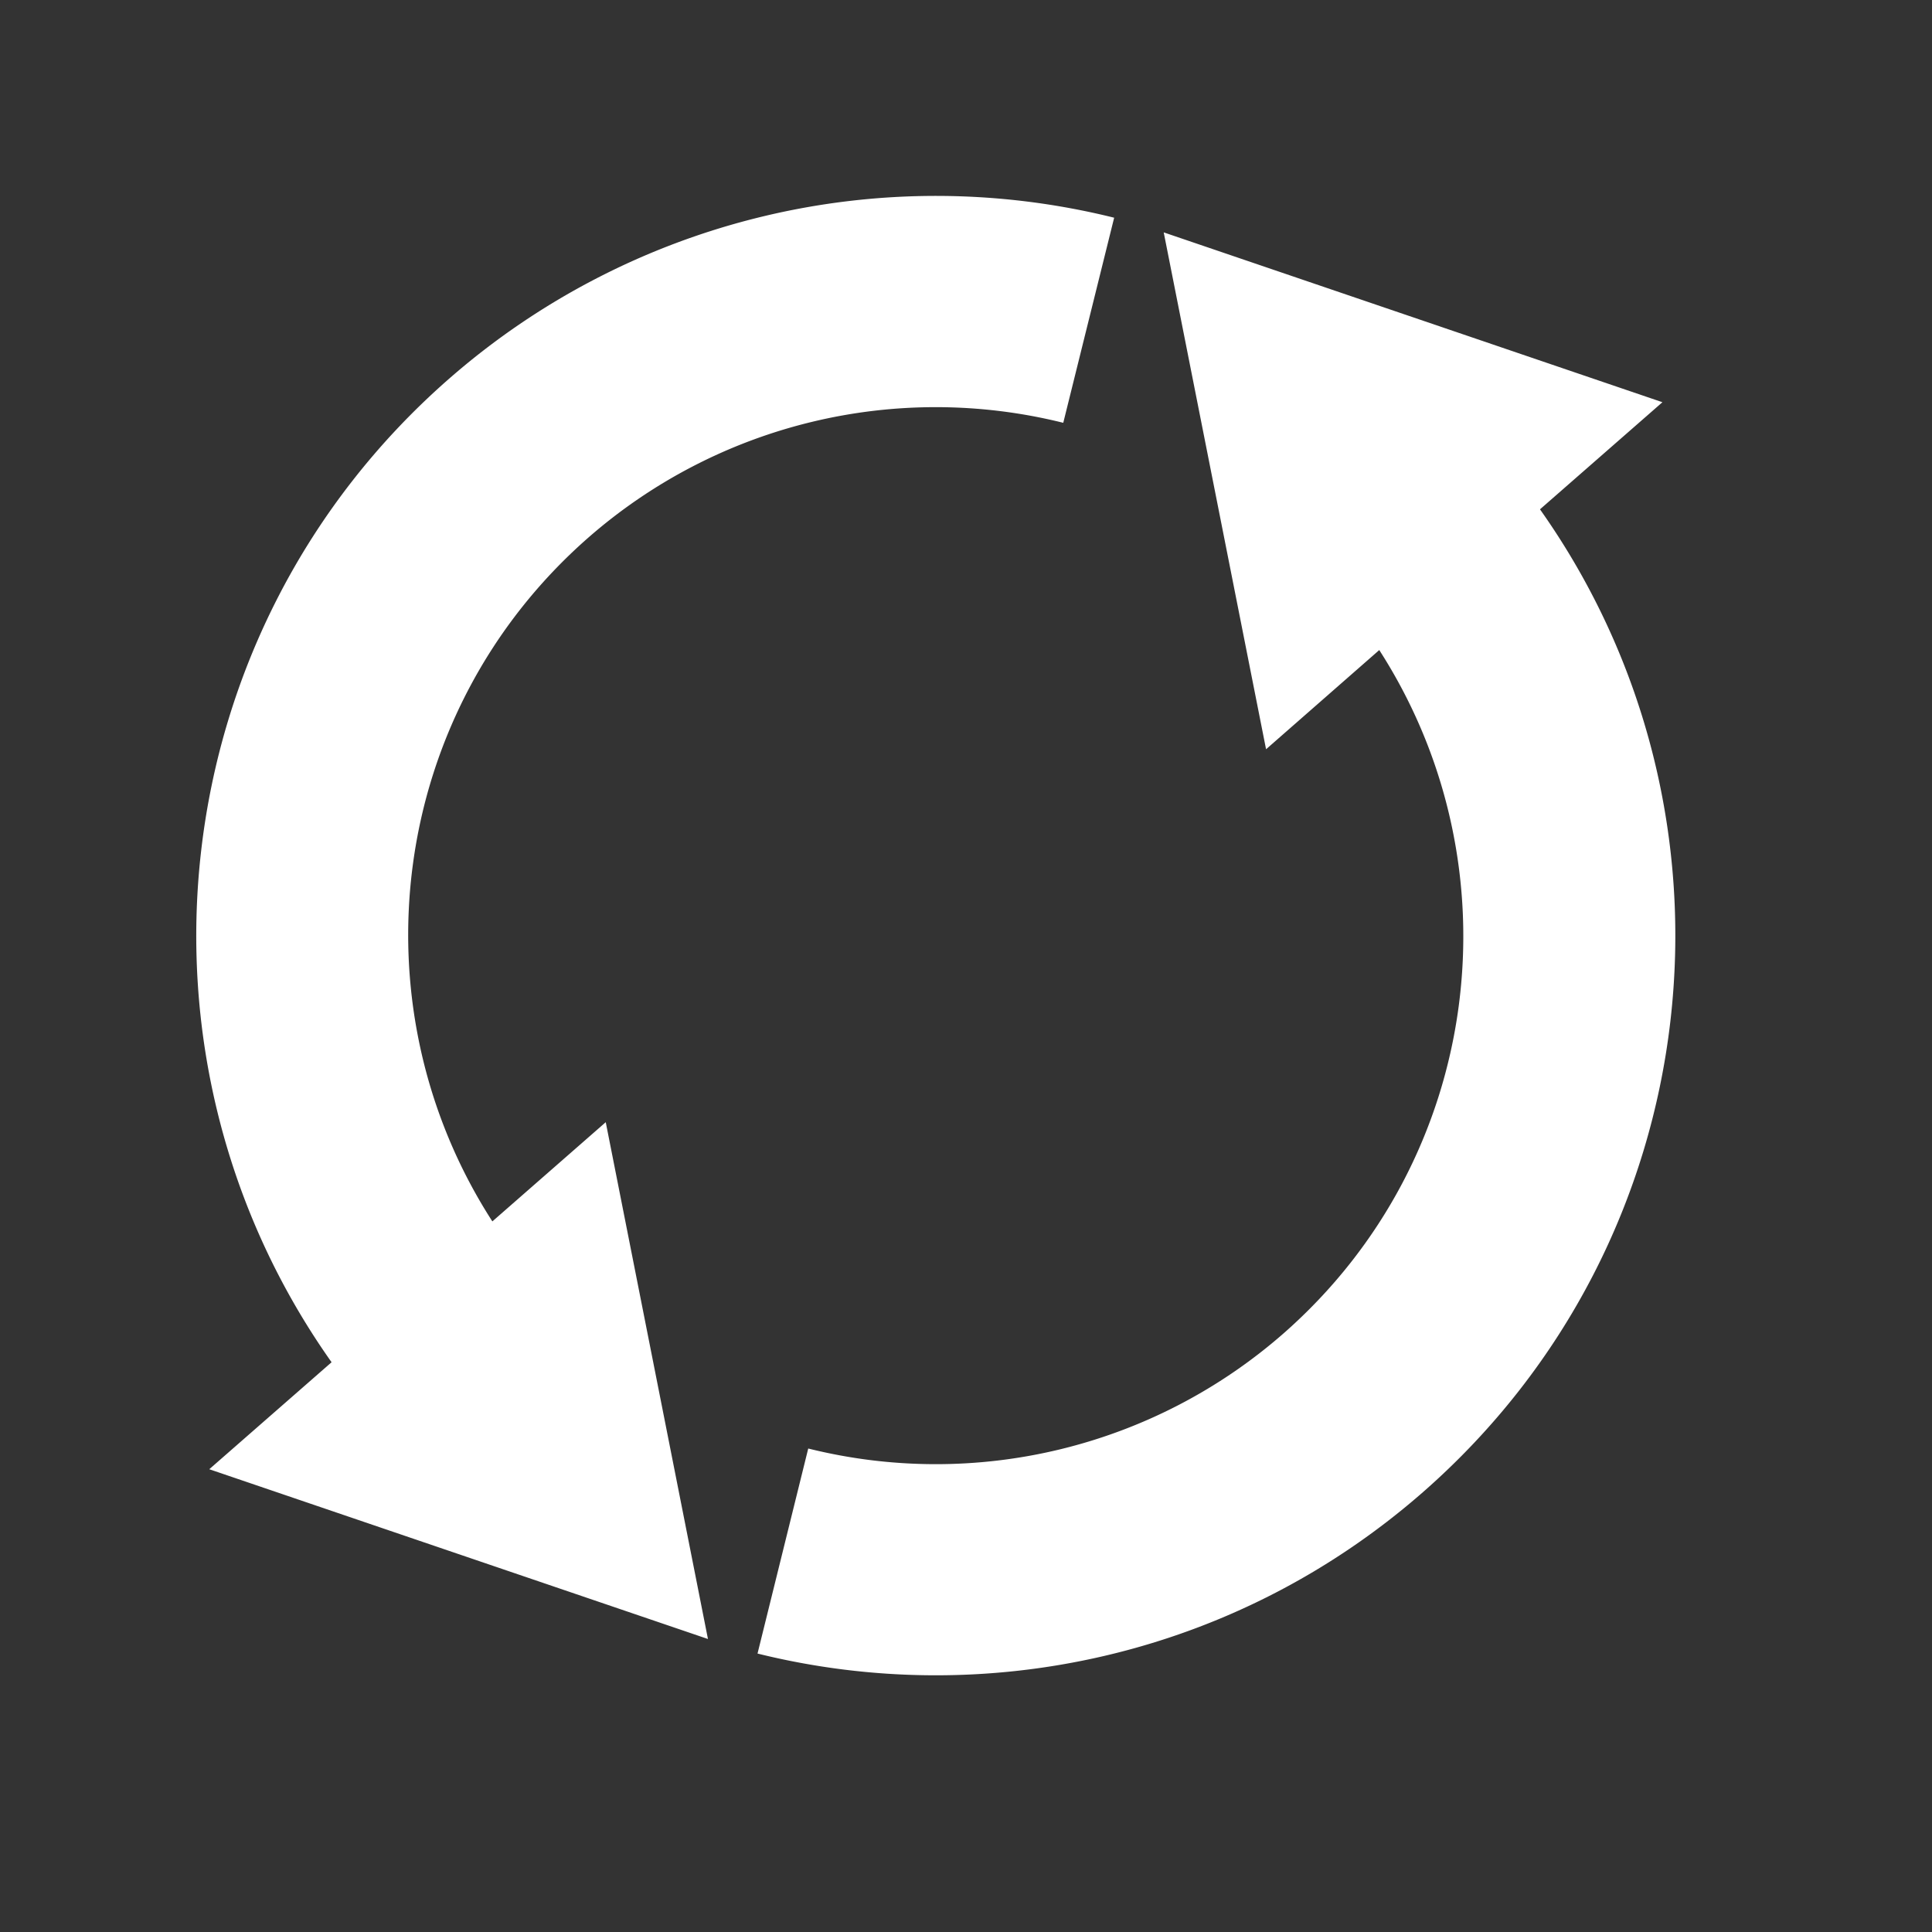 <svg xmlns="http://www.w3.org/2000/svg" width="32" height="32" viewBox="0 0 32 32"><rect x="0" y="0" width="32" height="32" fill="#333333" stroke="none"/><path fill="#fff" d="m19.275 3.85l1.695 8.56l1.875-1.643c2.31 3.59 1.72 8.415-1.584 11.317a8.74 8.74 0 0 1-7.874 1.908l-.84 3.396c3.75.93 7.89.066 11.02-2.672c4.768-4.173 5.52-11.22 1.94-16.28l2.028-1.774l-8.26-2.813zM8.155 20.23c-2.313-3.59-1.722-8.416 1.58-11.317a8.74 8.74 0 0 1 7.876-1.91l.843-3.397A12.25 12.25 0 0 0 7.43 6.28c-4.764 4.174-5.518 11.223-1.938 16.283l-2.026 1.772l8.26 2.812l-1.693-8.56l-1.88 1.645z"/></svg>